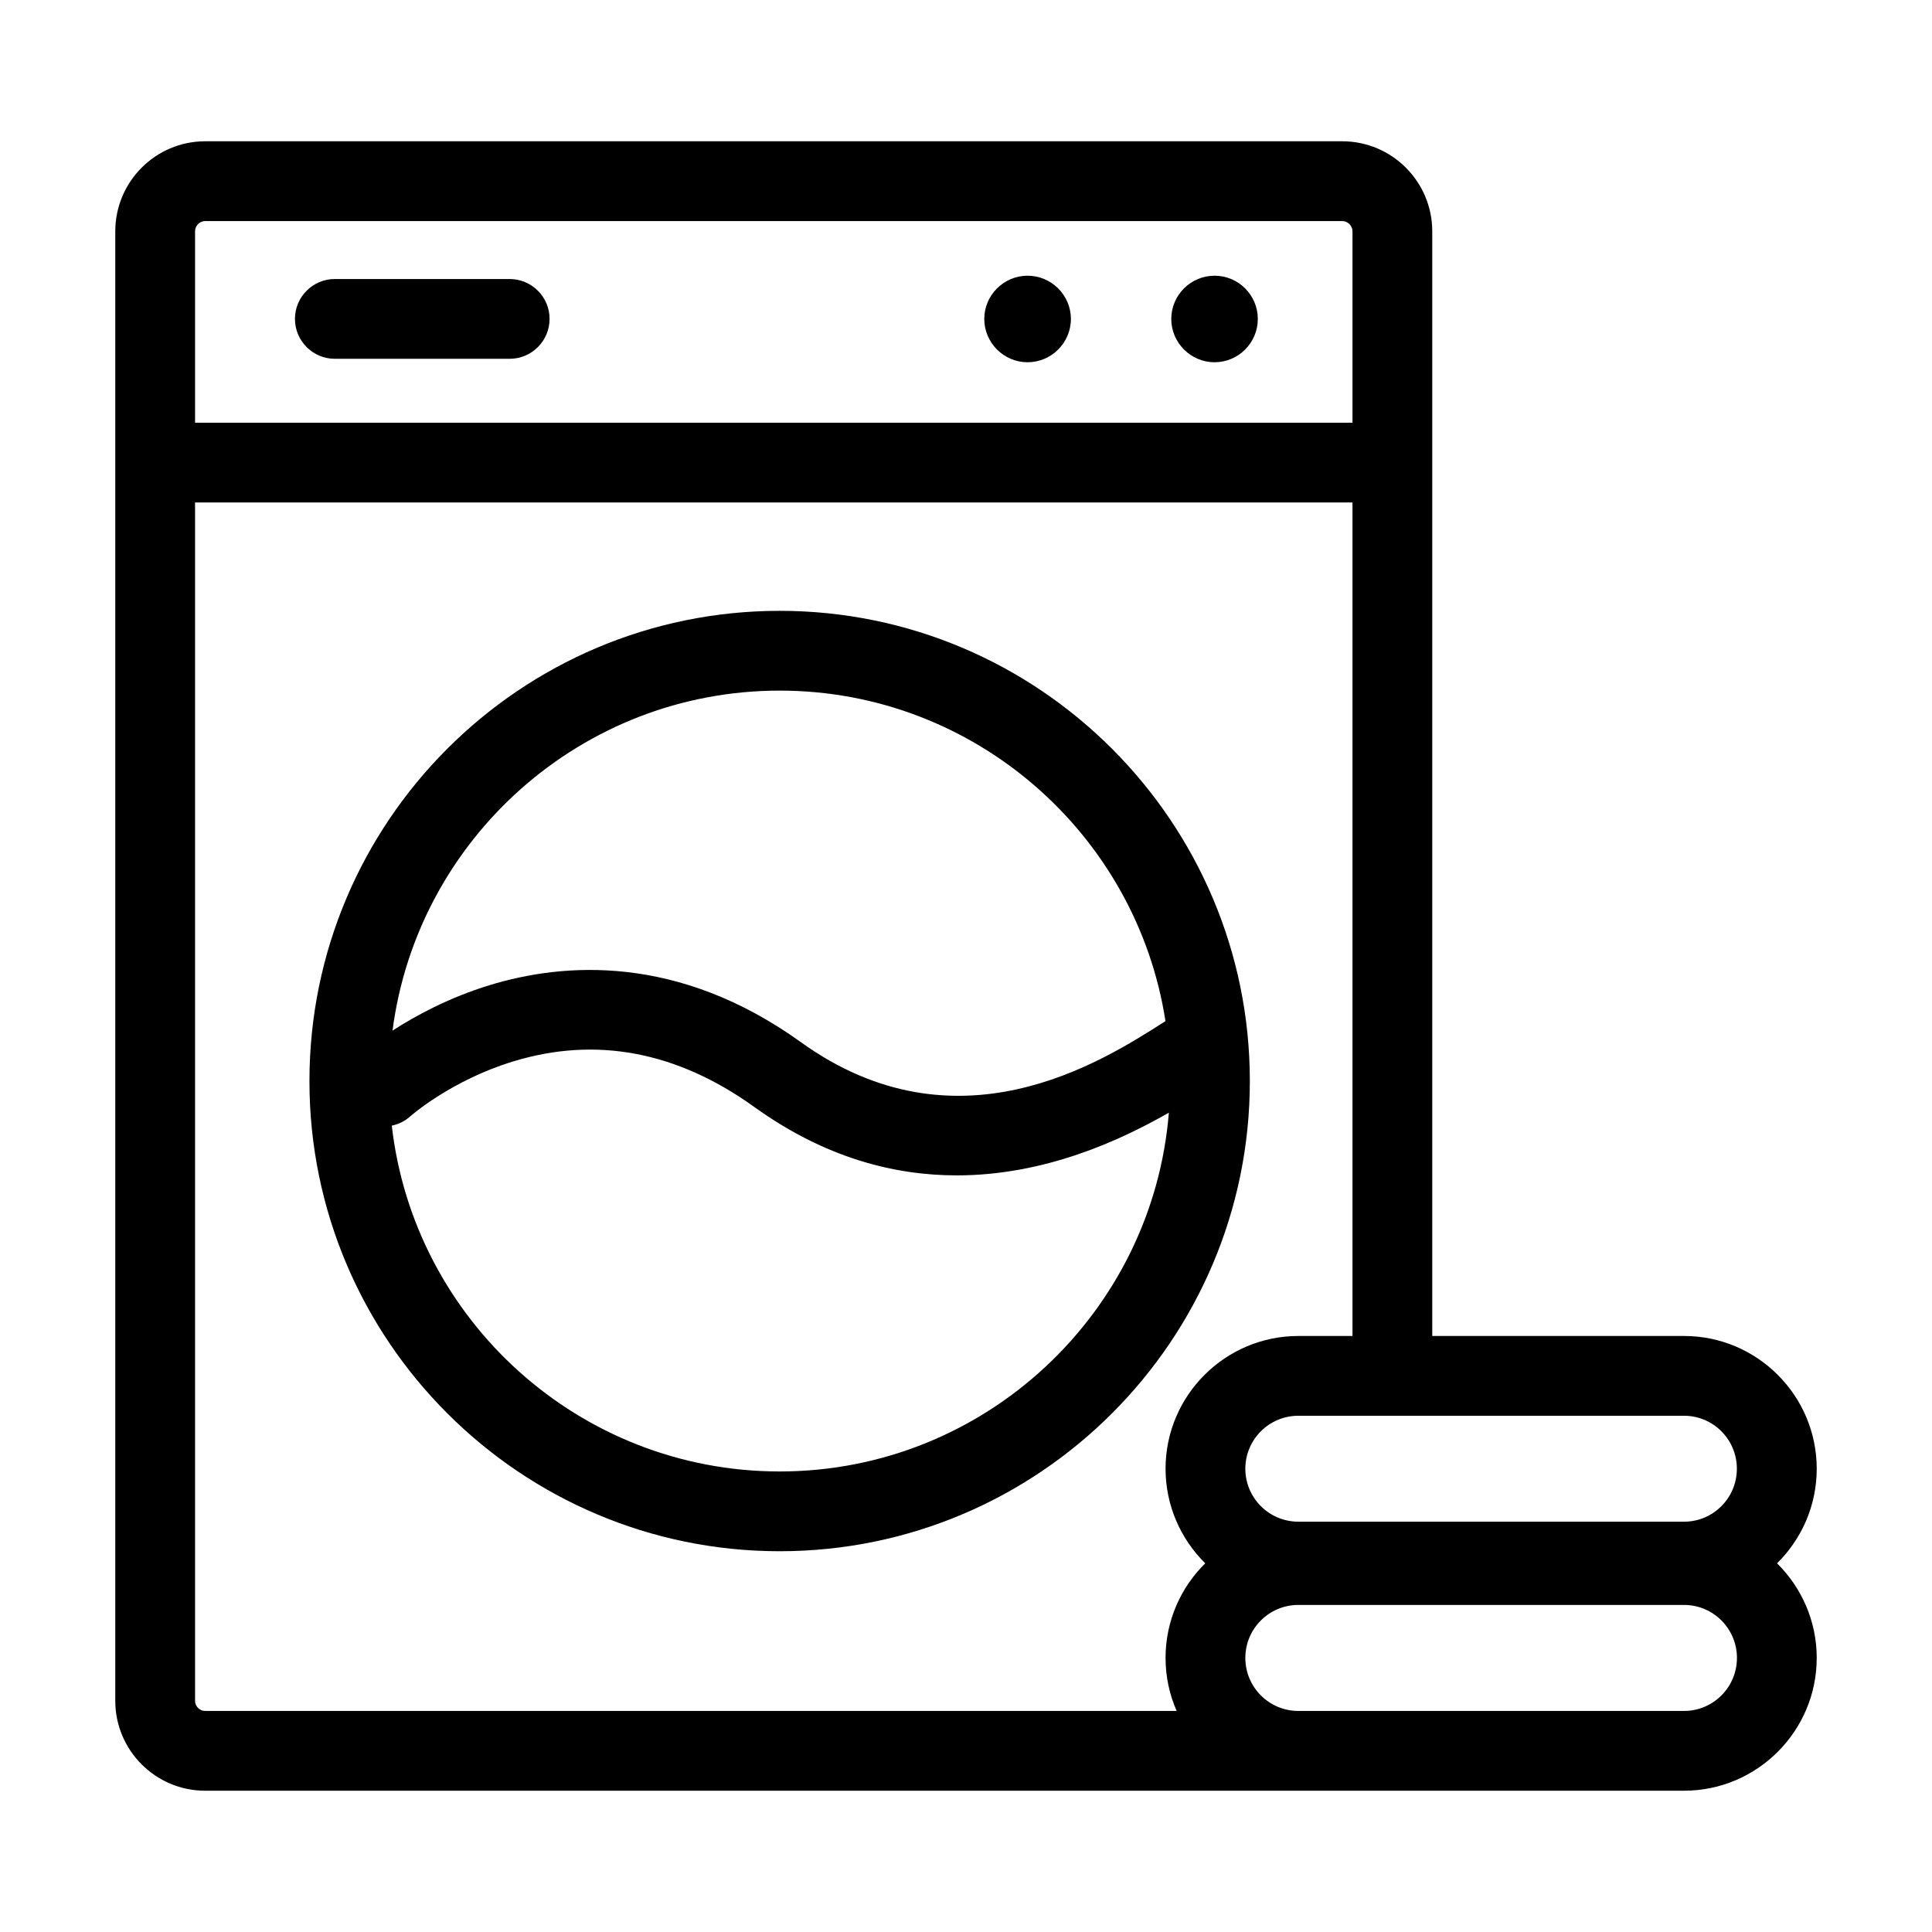 <svg width="24" height="24" viewBox="0 0 24 24" fill="none" xmlns="http://www.w3.org/2000/svg">
<path d="M15.088 3.425C14.792 3.425 14.55 3.666 14.55 3.962C14.55 4.258 14.792 4.5 15.088 4.5C15.383 4.5 15.625 4.259 15.625 3.962C15.625 3.666 15.384 3.425 15.088 3.425Z" fill="black"/>
<path d="M12.764 3.425C12.47 3.425 12.227 3.666 12.227 3.962C12.227 4.258 12.47 4.5 12.764 4.5C13.061 4.5 13.303 4.259 13.303 3.962C13.303 3.666 13.061 3.425 12.764 3.425Z" fill="black"/>
<path d="M20.92 16.596H17.792V5.747V2.874C17.792 2.257 17.291 1.755 16.674 1.755H2.549C1.933 1.755 1.432 2.257 1.432 2.874V5.747V21.128C1.432 21.744 1.933 22.245 2.549 22.245H16.129H16.674H20.919C21.828 22.245 22.568 21.505 22.568 20.595C22.568 20.136 22.379 19.72 22.075 19.42C22.379 19.121 22.568 18.705 22.568 18.245C22.568 17.336 21.828 16.596 20.92 16.596ZM2.423 2.874C2.423 2.804 2.48 2.746 2.549 2.746H16.674C16.743 2.746 16.801 2.805 16.801 2.874V5.251H2.423V2.874ZM14.617 21.254H2.549C2.48 21.254 2.423 21.196 2.423 21.128V6.242H16.801V16.596H16.129C15.219 16.596 14.479 17.336 14.479 18.245C14.479 18.704 14.668 19.12 14.972 19.42C14.668 19.719 14.479 20.136 14.479 20.595C14.479 20.829 14.528 21.052 14.617 21.254ZM20.92 21.254H16.674H16.129C15.765 21.254 15.47 20.959 15.47 20.595C15.47 20.232 15.765 19.937 16.129 19.937H20.92C21.282 19.937 21.577 20.232 21.577 20.595C21.577 20.959 21.282 21.254 20.92 21.254ZM20.92 18.903H16.129C15.765 18.903 15.47 18.608 15.47 18.245C15.47 17.882 15.765 17.587 16.129 17.587H20.92C21.282 17.587 21.576 17.882 21.576 18.245C21.576 18.608 21.282 18.903 20.92 18.903Z" fill="black"/>
<path d="M9.686 7.588C6.464 7.588 3.844 10.208 3.844 13.43C3.844 16.65 6.464 19.27 9.686 19.27C12.906 19.27 15.526 16.65 15.526 13.43C15.526 10.209 12.906 7.588 9.686 7.588ZM9.686 8.579C12.106 8.579 14.119 10.363 14.478 12.685C14.466 12.692 14.455 12.699 14.443 12.707C13.677 13.195 11.883 14.337 9.95 12.947C8.423 11.849 7.002 11.956 6.079 12.239C5.574 12.394 5.161 12.618 4.876 12.803C5.184 10.423 7.224 8.579 9.686 8.579ZM9.686 18.279C7.198 18.279 5.142 16.398 4.867 13.983C4.95 13.966 5.03 13.928 5.098 13.866C5.103 13.862 5.602 13.422 6.37 13.187C7.401 12.87 8.411 13.061 9.371 13.752C10.246 14.381 11.105 14.601 11.885 14.601C12.979 14.601 13.915 14.168 14.52 13.822C14.319 16.313 12.228 18.279 9.686 18.279Z" fill="black"/>
<path d="M6.331 3.466H4.159C3.886 3.466 3.664 3.688 3.664 3.961C3.664 4.235 3.886 4.457 4.159 4.457H6.331C6.605 4.457 6.827 4.235 6.827 3.961C6.827 3.688 6.605 3.466 6.331 3.466Z" fill="black"/>
</svg>
